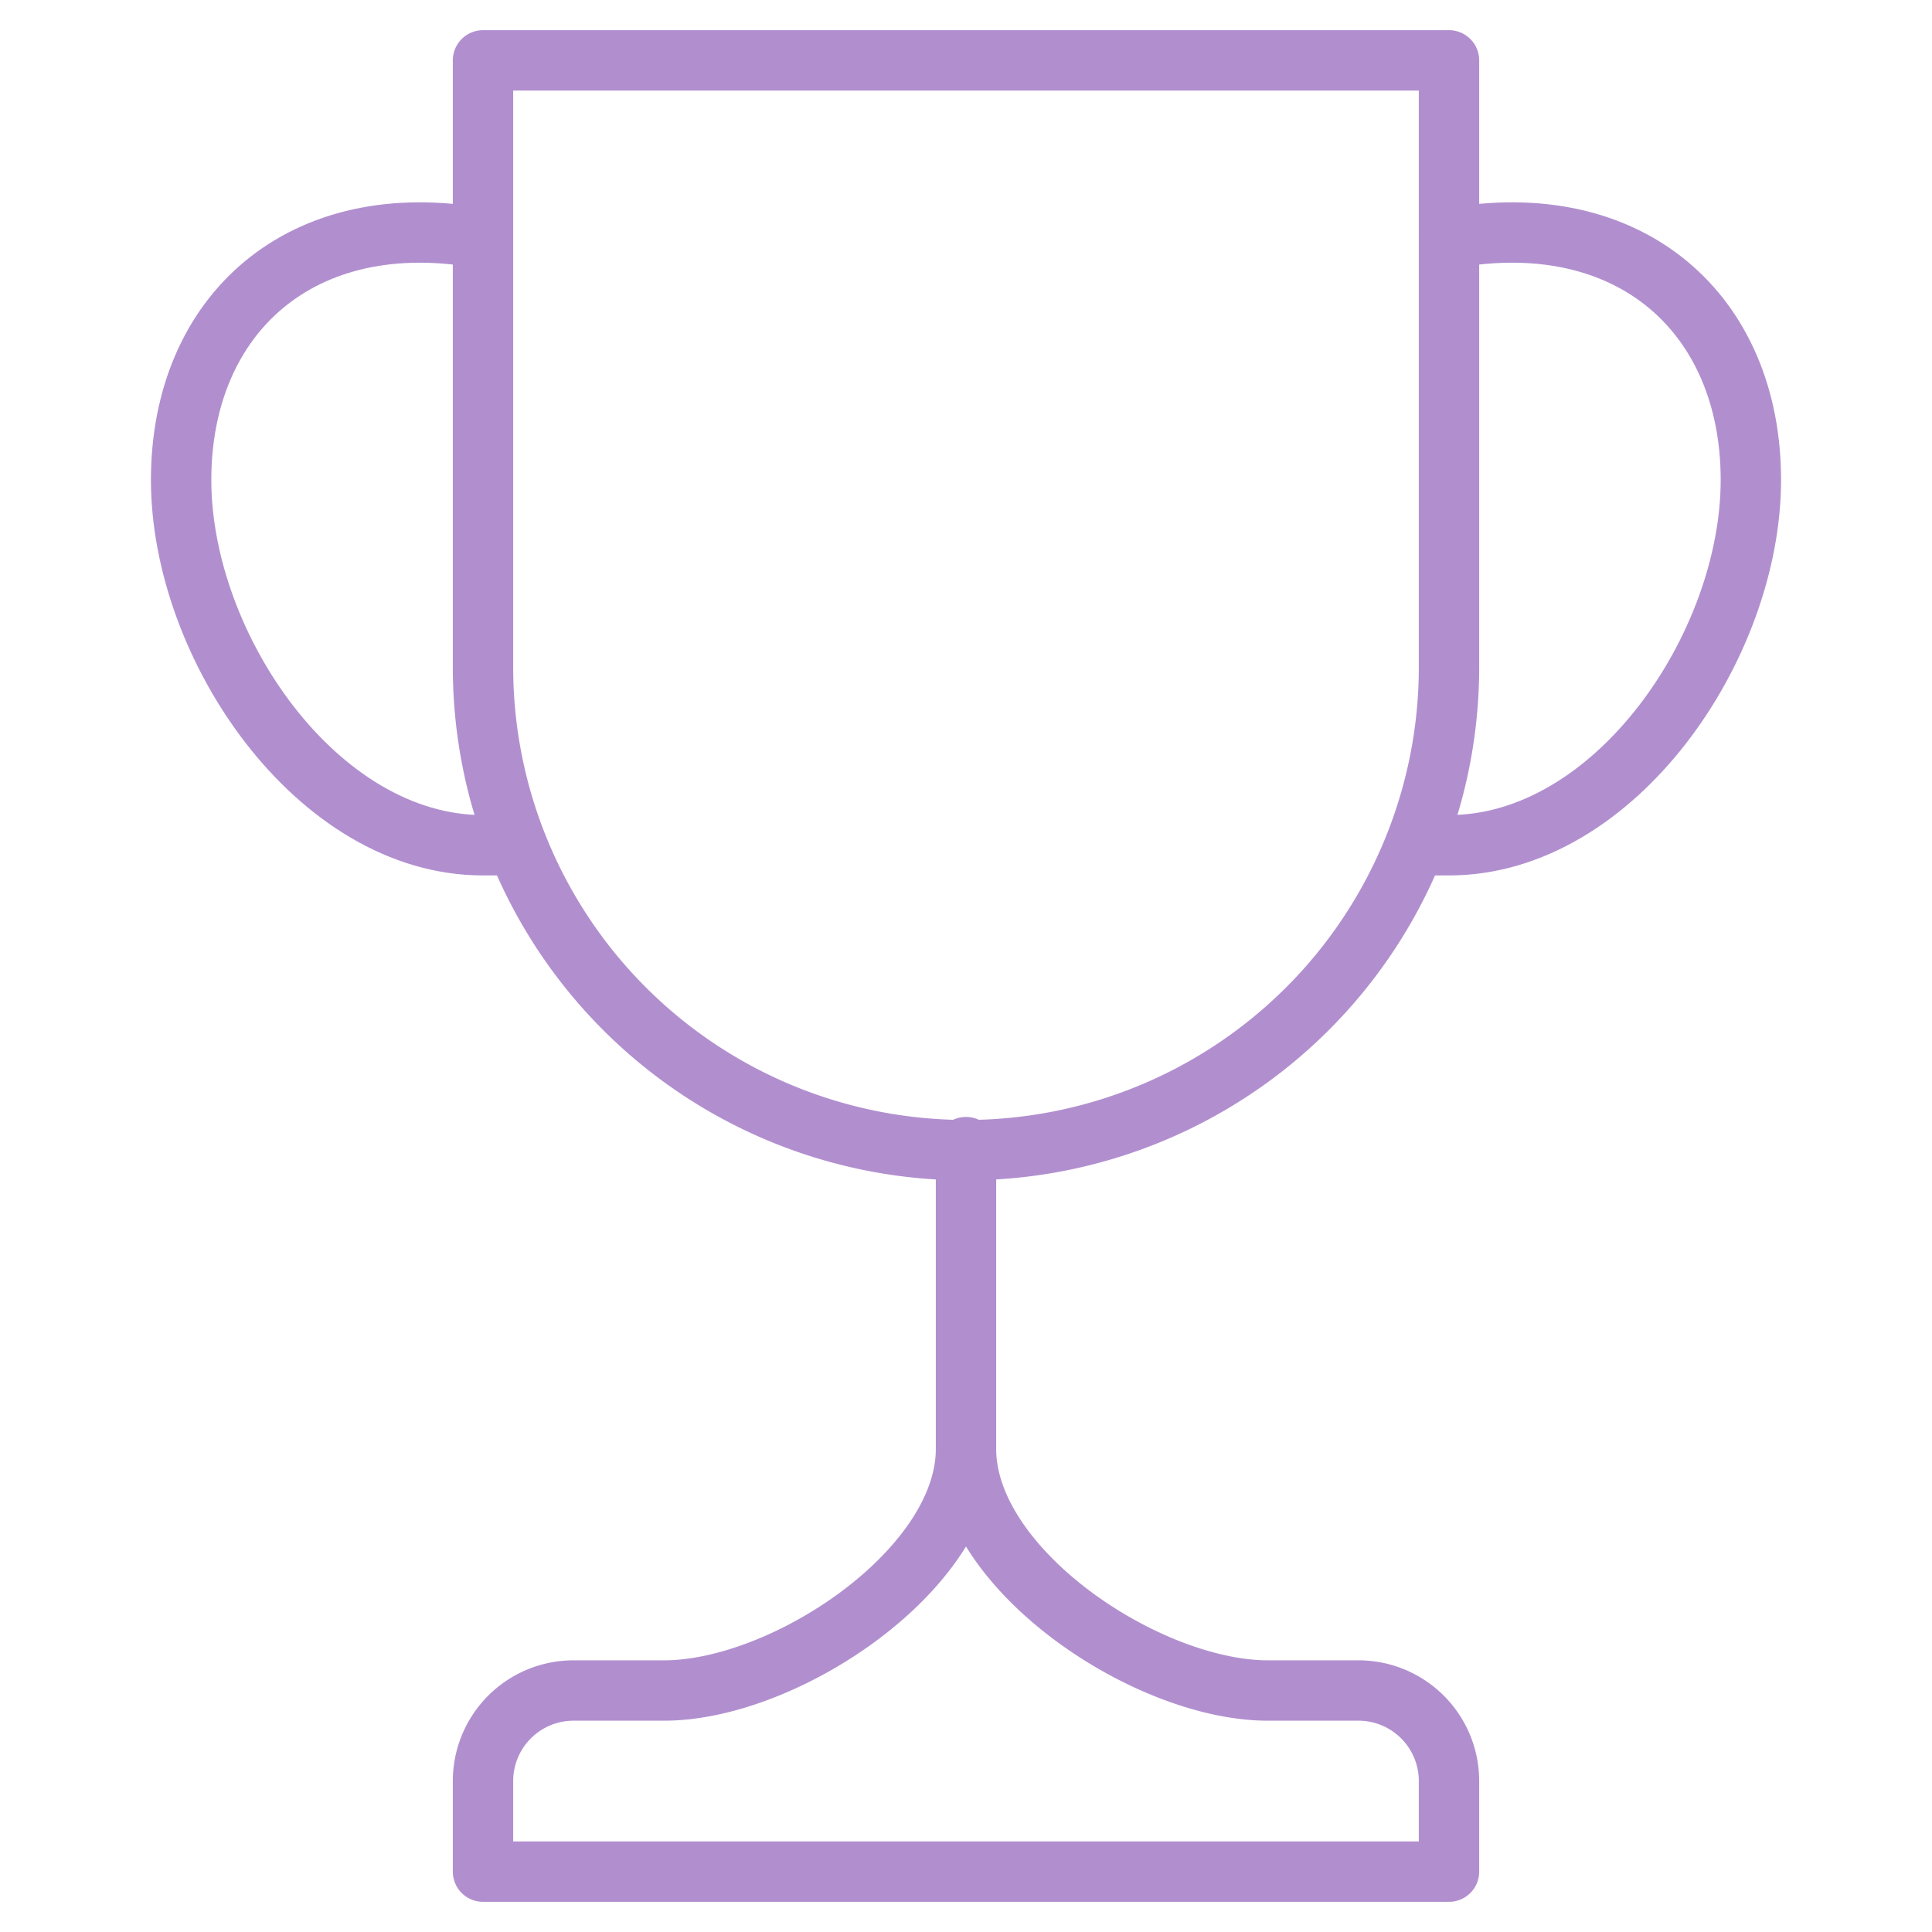 <?xml version="1.0" encoding="UTF-8"?>
<svg xmlns="http://www.w3.org/2000/svg" xmlns:xlink="http://www.w3.org/1999/xlink" width="64px" height="64px" viewBox="0 0 64 64">
  <path data-name="layer2"
  d="M32 38v10c0 4-6 8-10 8h-3a3 3 0 0 0-3 3v3h32v-3a3 3 0 0 0-3-3h-3c-4 0-10-4-10-8"
  fill="none" stroke="#b18fcf" stroke-miterlimit="10" stroke-width="2" stroke-linejoin="round"
  stroke-linecap="round"></path>
  <path data-name="layer1" d="M48 22.1a16 16 0 0 1-32 0V2h32z" fill="none"
  stroke="#b18fcf" stroke-miterlimit="10" stroke-width="2" stroke-linejoin="round"
  stroke-linecap="round"></path>
  <path data-name="layer1" d="M16 7.9c-6-1.1-10 2.5-10 8S10.5 28 16 28h1.1M48 7.9c6-1.1 10 2.5 10 8S53.5 28 48 28h-1.1"
  fill="none" stroke="#b18fcf" stroke-miterlimit="10" stroke-width="2" stroke-linejoin="round"
  stroke-linecap="round"></path>
</svg>

